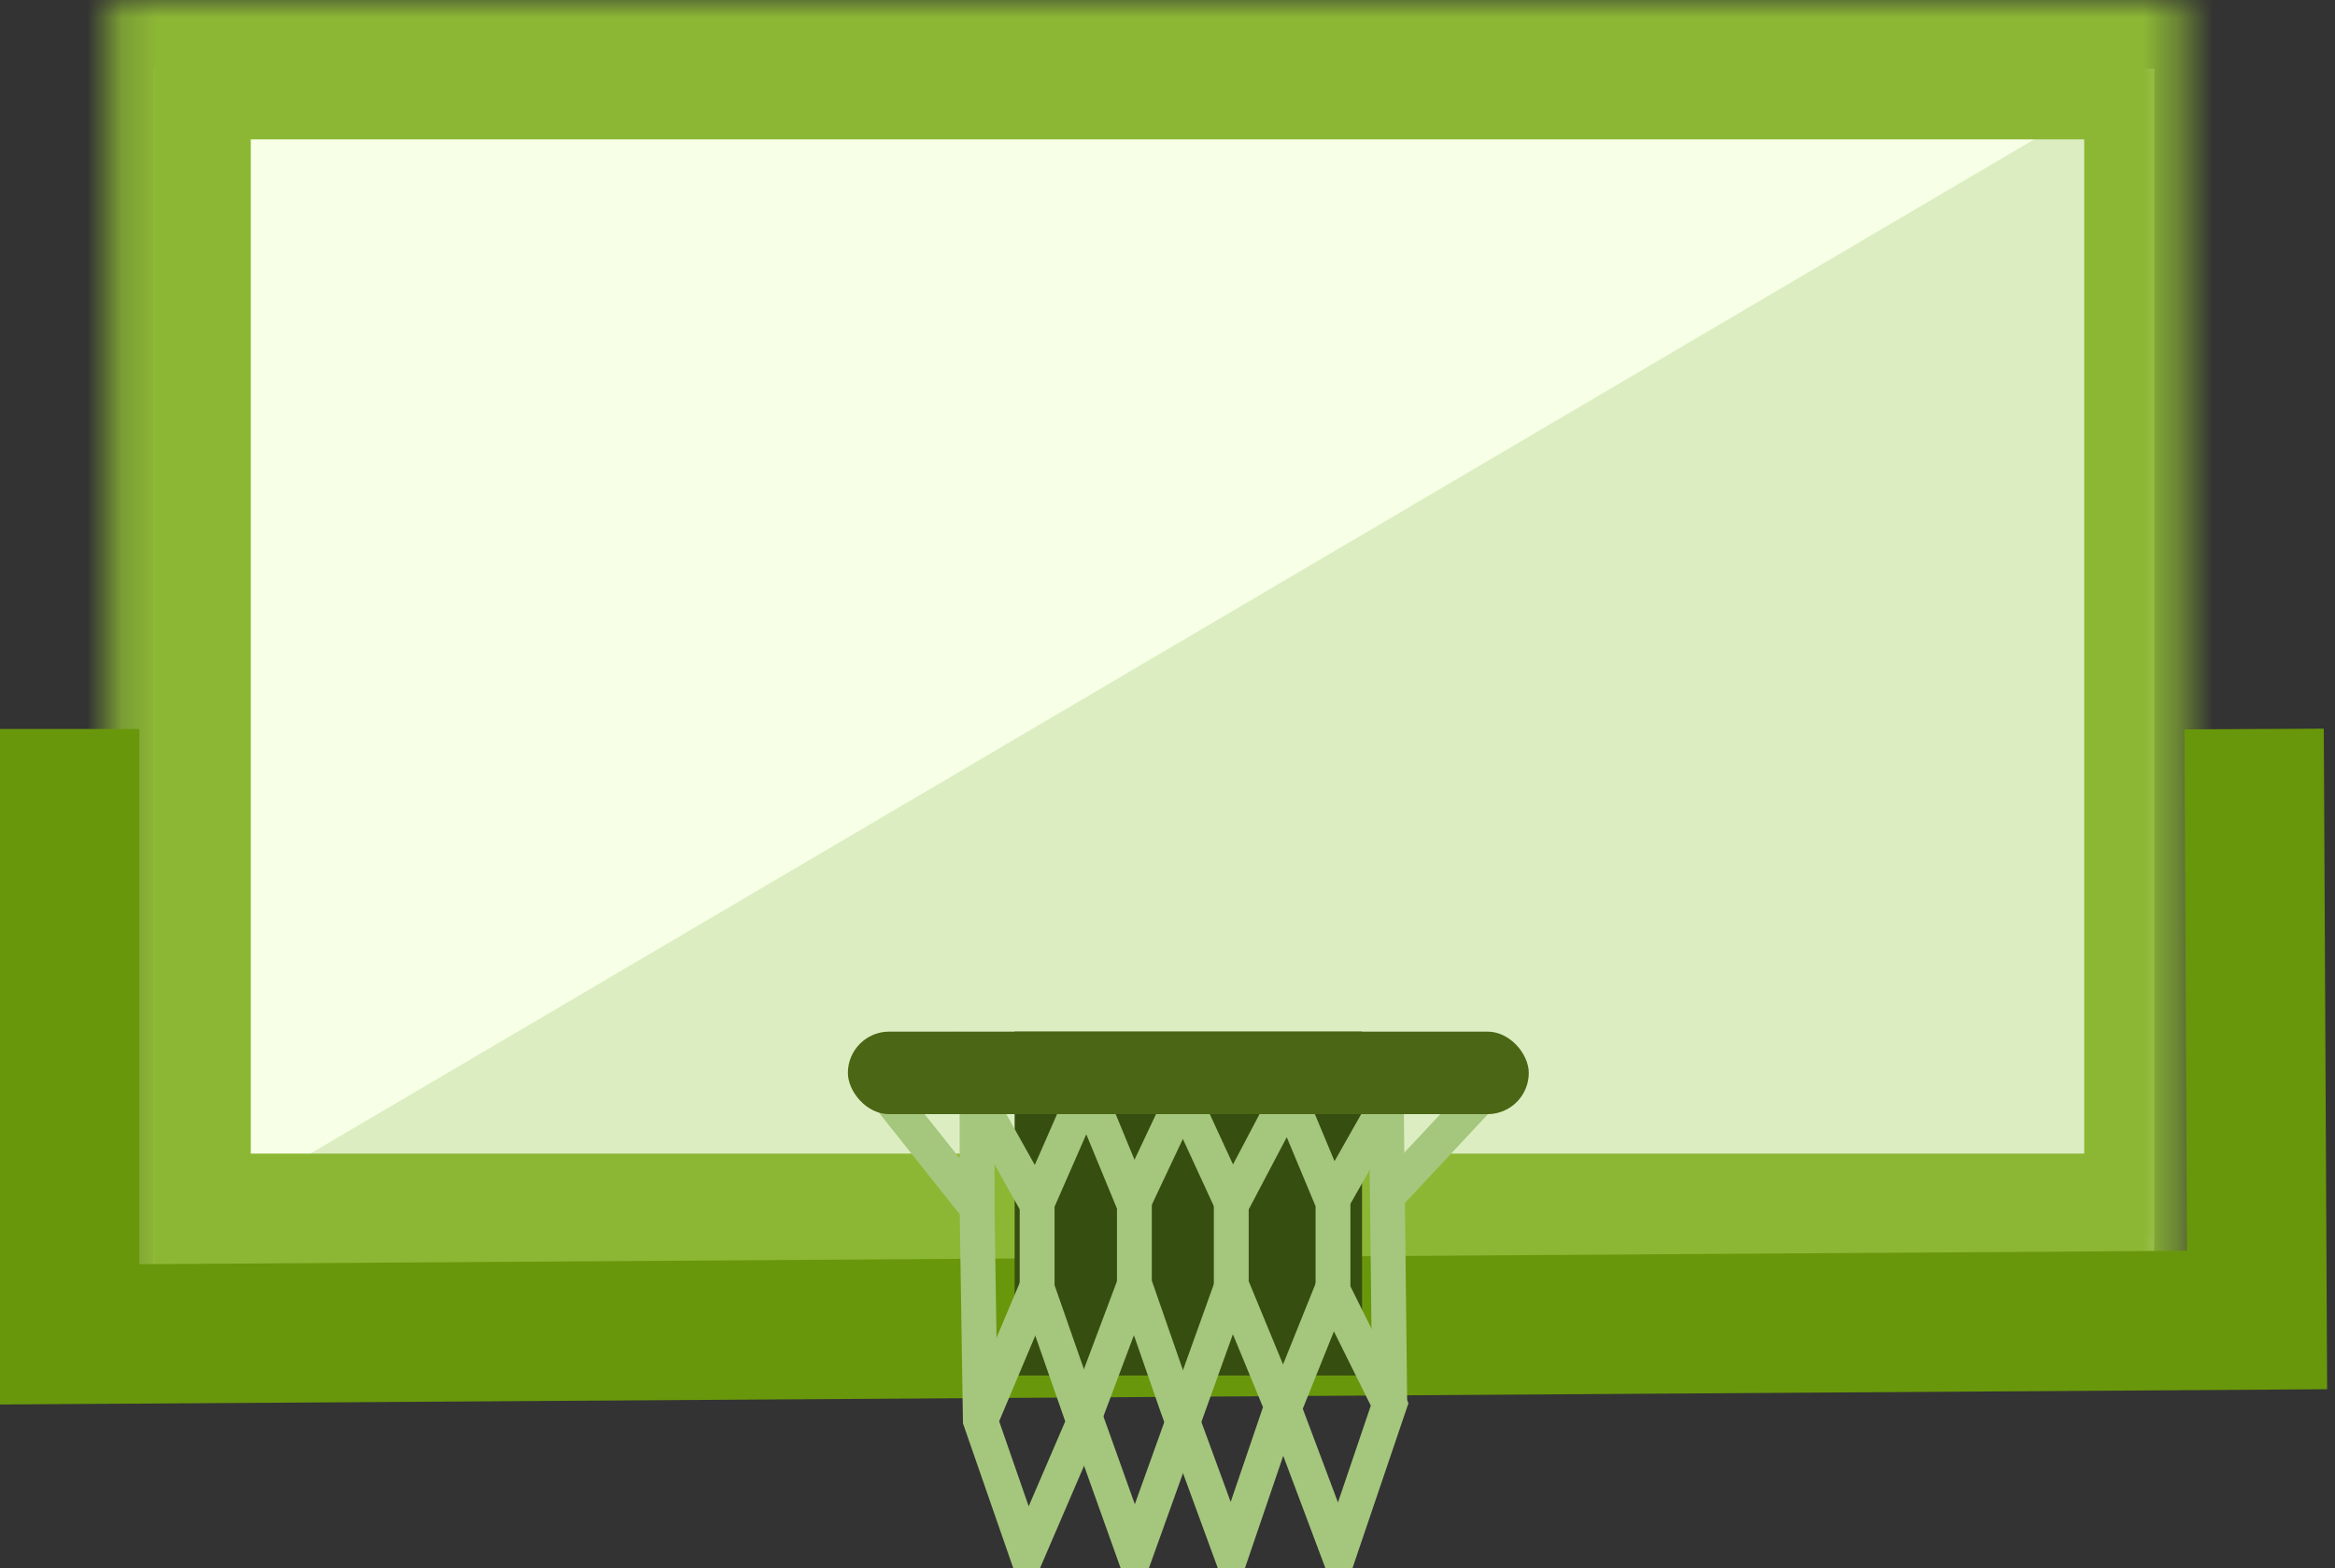 <?xml version="1.0" encoding="UTF-8" standalone="no"?>
<svg width="67px" height="45px" viewBox="0 0 67 45" version="1.1" xmlns="http://www.w3.org/2000/svg" xmlns:xlink="http://www.w3.org/1999/xlink">
    <rect x="0" y="0" width="67" height="45" fill="#333333" stroke="none"/>
    <!-- Generator: Sketch 39 (31667) - http://www.bohemiancoding.com/sketch -->
    <title>Group</title>
    <desc>Created with Sketch.</desc>
    <defs>
        <rect id="path-1" x="21.532" y="15.395" width="20.734" height="17.763"></rect>
        <mask id="mask-2" maskContentUnits="userSpaceOnUse" maskUnits="objectBoundingBox" x="0" y="0" width="20.734" height="17.763" fill="white">
            <use xlink:href="#path-1"></use>
        </mask>
        <rect id="path-3" x="1.196" y="0" width="60.608" height="37.105"></rect>
        <mask id="mask-4" maskContentUnits="userSpaceOnUse" maskUnits="objectBoundingBox" x="0" y="0" width="60.608" height="37.105" fill="white">
            <use xlink:href="#path-3"></use>
        </mask>
    </defs>
    <g id="Klickdummy-Moderator" stroke="none" stroke-width="1" fill="none" fill-rule="evenodd">
        <g id="2.-Ideas-overview" transform="translate(-660, -421)">
            <g id="Group" transform="translate(662, 421)">
                <rect id="Rectangle-86" fill="#F7FFE6" x="2.392" y="1.974" width="57.418" height="34.737"></rect>
                <polygon id="Rectangle-86" fill="#DCEEC1" points="59.81 1.974 59.81 35.526 2.791 35.526"></polygon>
                <use id="Rectangle-88" stroke="#659A12" mask="url(#mask-2)" stroke-width="6" xlink:href="#path-1"></use>
                <use id="Rectangle-88" stroke="#8CB735" mask="url(#mask-4)" stroke-width="8" xlink:href="#path-3"></use>
                <polyline id="Path-302" stroke="#69970B" stroke-width="4" points="4.42683864e-17 20.921 0 38.292 62.764 37.88 62.678 20.921"></polyline>
                <rect id="Rectangle-91" fill="#364E10" x="27.114" y="29.605" width="9.968" height="9.868"></rect>
                <g id="Icon-Regeln" transform="translate(23.127, 31.184)" stroke="#A5C77D">
                    <polyline id="Path-303" points="0.183 0.058 2.909 3.484 3.003 9.574 4.34 13.423 5.975 9.624 4.632 5.781 4.632 3.389 2.909 0.315 2.909 3.546"></polyline>
                    <path d="M3.03,9.532 L4.658,5.669" id="Path-304"></path>
                    <polyline id="Path-305" points="4.606 3.4 6.056 0.089 7.423 3.4 7.423 5.651 8.657 9.198 10.203 13.418 11.647 9.181 10.203 5.683 10.203 3.4 11.847 0.278 13.122 3.332 13.122 5.847 14.747 9.118 13.288 13.418 11.647 9.047"></polyline>
                    <polyline id="Path-306" points="7.386 3.355 8.819 0.317 10.219 3.355"></polyline>
                    <polyline id="Path-307" points="13.137 3.204 14.653 0.529 14.751 9.123"></polyline>
                    <polyline id="Path-308" points="10.233 5.671 7.434 13.466 5.98 9.397"></polyline>
                    <path d="M6.018,9.413 L7.444,5.62" id="Path-309"></path>
                    <path d="M11.726,9.217 L13.123,5.746" id="Path-310"></path>
                    <path d="M14.705,3.12 L17.423,0.214" id="Path-312"></path>
                </g>
                <rect id="Rectangle-90" fill="#4B6615" x="22.329" y="29.605" width="19.538" height="2.368" rx="1.184"></rect>
            </g>
        </g>
    </g>
</svg>
